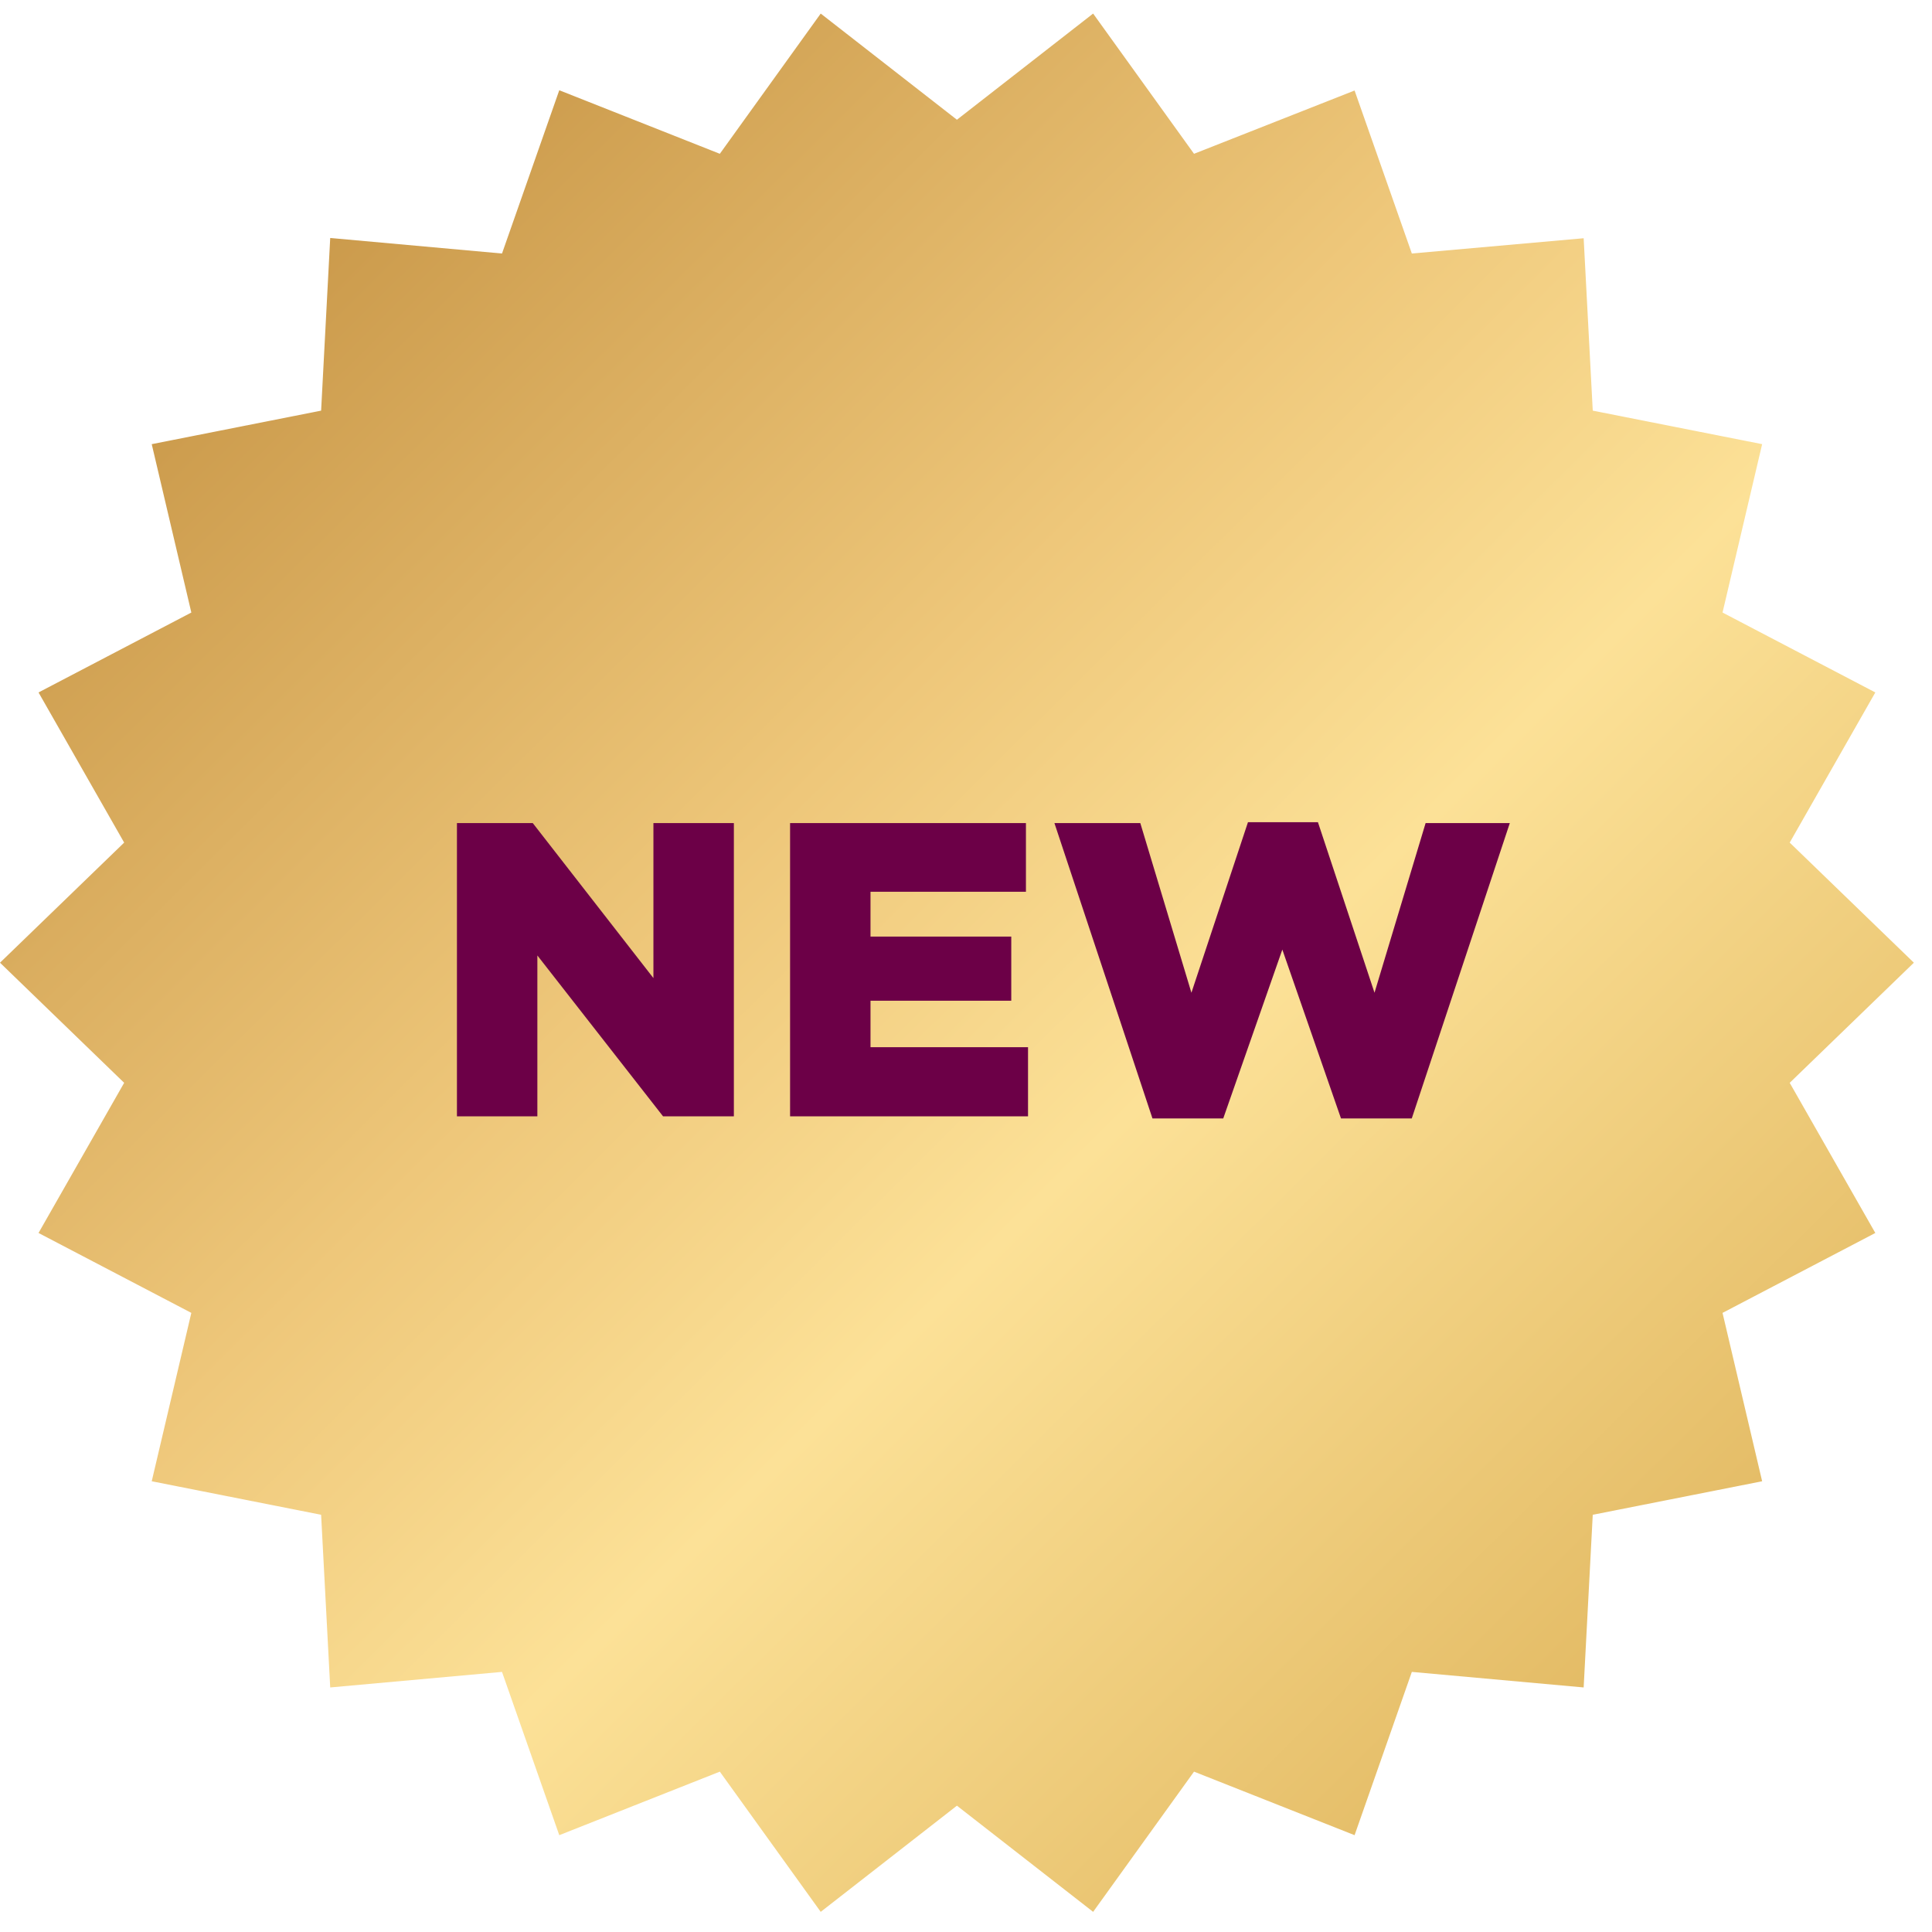 <svg xmlns="http://www.w3.org/2000/svg" fill="none" viewBox="0 0 86 86" height="86" width="86">
<path fill="url(#paint0_linear_2_239)" d="M85.193 42.853L79.666 48.2L83.477 54.884L76.676 58.441L78.439 65.936L70.899 67.428L70.494 75.114L62.846 74.422L60.297 81.69L53.15 78.862L48.659 85.103L42.596 80.377L36.533 85.103L32.042 78.862L24.895 81.69L22.346 74.422L14.699 75.114L14.294 67.428L6.754 65.936L8.517 58.441L1.715 54.884L5.527 48.2L0 42.853L5.527 37.507L1.715 30.823L8.517 27.266L6.754 19.771L14.294 18.279L14.699 10.593L22.346 11.285L24.895 4.017L32.042 6.846L36.533 0.604L42.596 5.33L48.659 0.604L53.15 6.846L60.297 4.029L62.846 11.285L70.494 10.605L70.899 18.279L78.439 19.771L76.676 27.266L83.477 30.823L79.666 37.507L85.193 42.853Z"></path>
<path fill="#6C0047" d="M20.34 49.692V36.638H23.715L29.086 43.538V36.638H32.667V49.692H29.515L23.92 42.531V49.692H20.34ZM35.169 49.692V36.638H45.668V39.696H38.749V41.691H45.015V44.545H38.749V46.615H45.761V49.692H35.169ZM51.3 49.785L46.936 36.638H50.759L53.034 44.19L55.551 36.6H58.666L61.184 44.19L63.459 36.638H67.207L62.843 49.785H59.692L57.081 42.27L54.451 49.785H51.3Z"></path>
<defs>
<linearGradient gradientUnits="userSpaceOnUse" y2="85.793" x2="84.497" y1="0.604" x1="0" id="paint0_linear_2_239">
<stop stop-color="#B98333"></stop>
<stop stop-color="#EEC77A" offset="0.415"></stop>
<stop stop-color="#FCE197" offset="0.585"></stop>
<stop stop-color="#D7A84C" offset="1"></stop>
</linearGradient>
</defs>
</svg>
